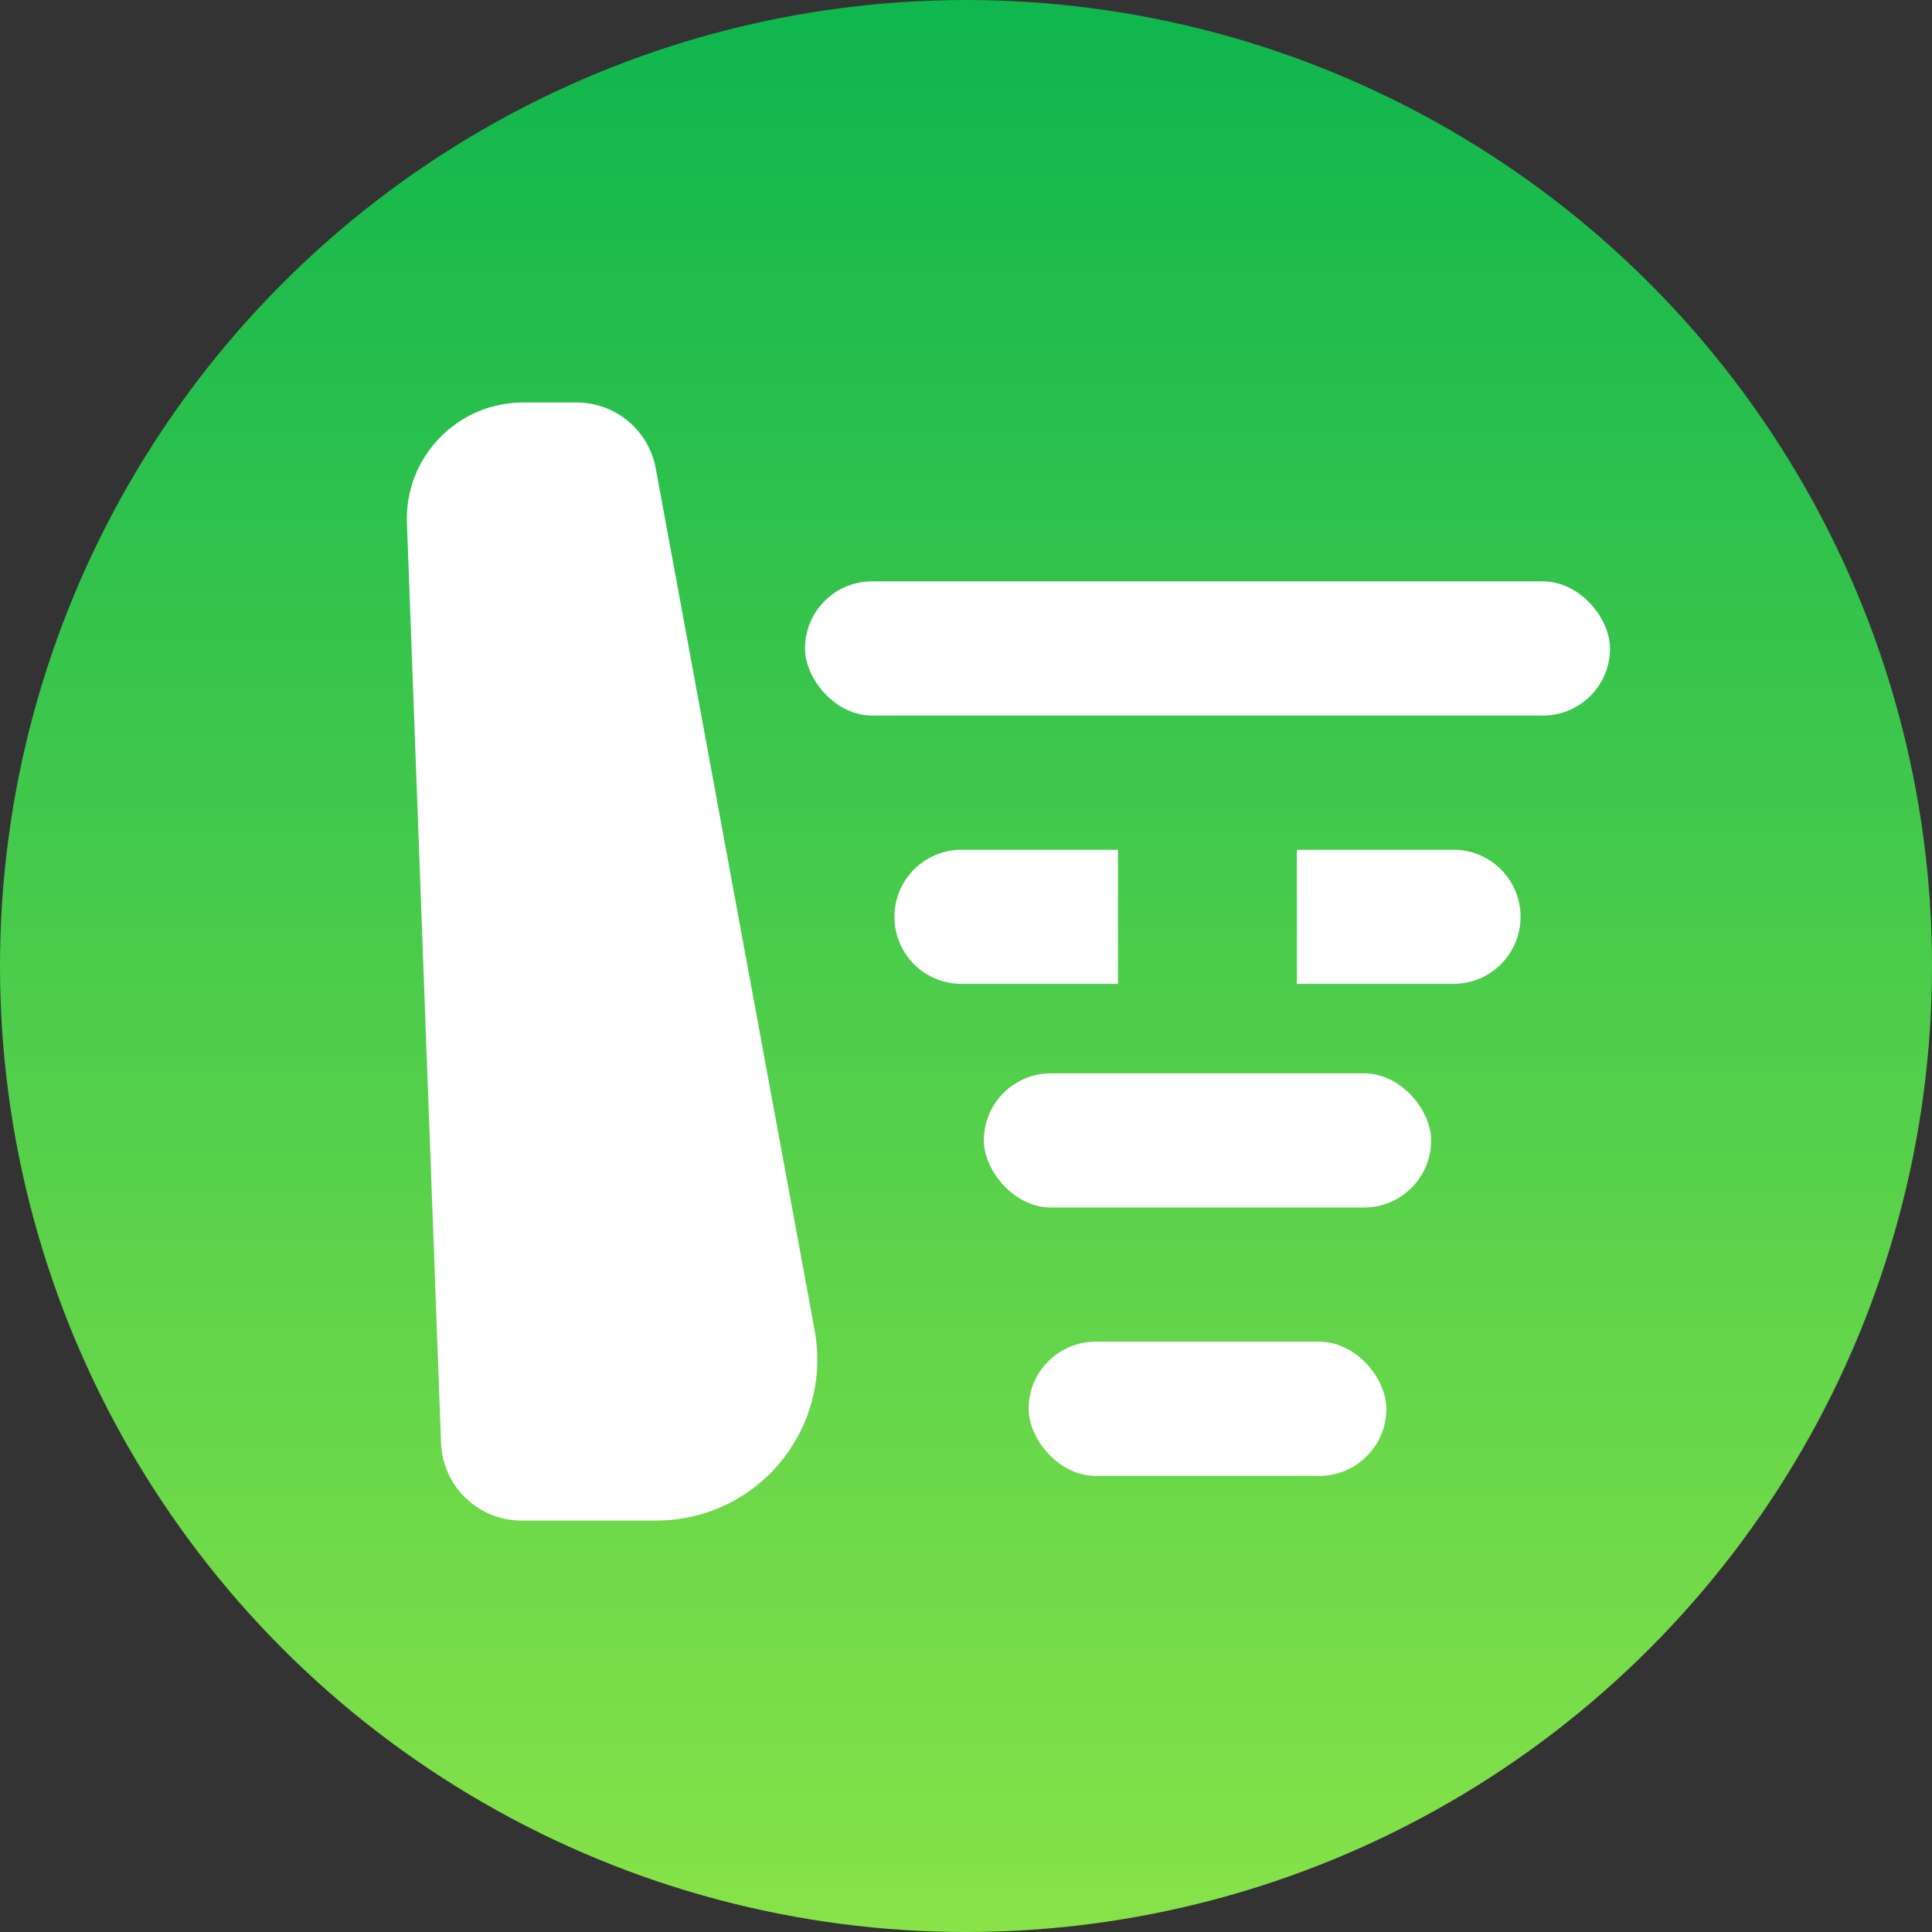 <?xml version="1.0" encoding="UTF-8"?>
<svg width="24px" height="24px" viewBox="0 0 24 24" version="1.1" xmlns="http://www.w3.org/2000/svg" xmlns:xlink="http://www.w3.org/1999/xlink">
    <rect x="0" y="0" width="24" height="24" fill="#333333" stroke="none"/>
    <!-- Generator: Sketch 64 (93537) - https://sketch.com -->
    <title>断面省</title>
    <desc>Created with Sketch.</desc>
    <defs>
        <linearGradient x1="50%" y1="100%" x2="50%" y2="0.747%" id="linearGradient-1">
            <stop stop-color="#88E348" offset="0%"></stop>
            <stop stop-color="#10B64E" offset="99.011%"></stop>
        </linearGradient>
    </defs>
    <g id="页面-1" stroke="none" stroke-width="1" fill="none" fill-rule="evenodd">
        <g id="【7月20】湖州市河道断面管理平台1" transform="translate(-1239, -638)">
            <g id="断面icon" transform="translate(506, 70)">
                <g id="断面省" transform="translate(733, 568)">
                    <circle id="椭圆形" fill="url(#linearGradient-1)" cx="12" cy="12" r="12"></circle>
                    <g id="水质断面" transform="translate(5, 5)" fill="#FFFFFF">
                        <path d="M1.498,0 L2.163,0 C2.645,-8.86094957e-17 3.059,0.344 3.146,0.819 L5.12,11.526 C5.32,12.613 4.602,13.656 3.516,13.856 C3.396,13.878 3.275,13.889 3.153,13.889 L1.478,13.889 C0.941,13.889 0.499,13.463 0.479,12.926 L0.055,1.497 C0.026,0.7 0.648,0.031 1.444,0.001 C1.462,0 1.48,3.27446422e-18 1.498,0 Z" id="矩形"></path>
                        <rect id="矩形" x="5" y="2.222" width="10" height="1.667" rx="0.833"></rect>
                        <path d="M8.888,5.556 L8.888,7.222 L6.944,7.222 C6.484,7.222 6.111,6.849 6.111,6.389 C6.111,5.929 6.484,5.556 6.944,5.556 L8.888,5.556 Z M13.056,5.556 C13.516,5.556 13.889,5.929 13.889,6.389 C13.889,6.849 13.516,7.222 13.056,7.222 L11.11,7.222 L11.11,5.556 L13.056,5.556 Z" id="形状结合"></path>
                        <rect id="矩形备份-4" x="7.222" y="8.333" width="5.556" height="1.667" rx="0.833"></rect>
                        <rect id="矩形备份-5" x="7.778" y="11.667" width="4.444" height="1.667" rx="0.833"></rect>
                    </g>
                </g>
            </g>
        </g>
    </g>
</svg>